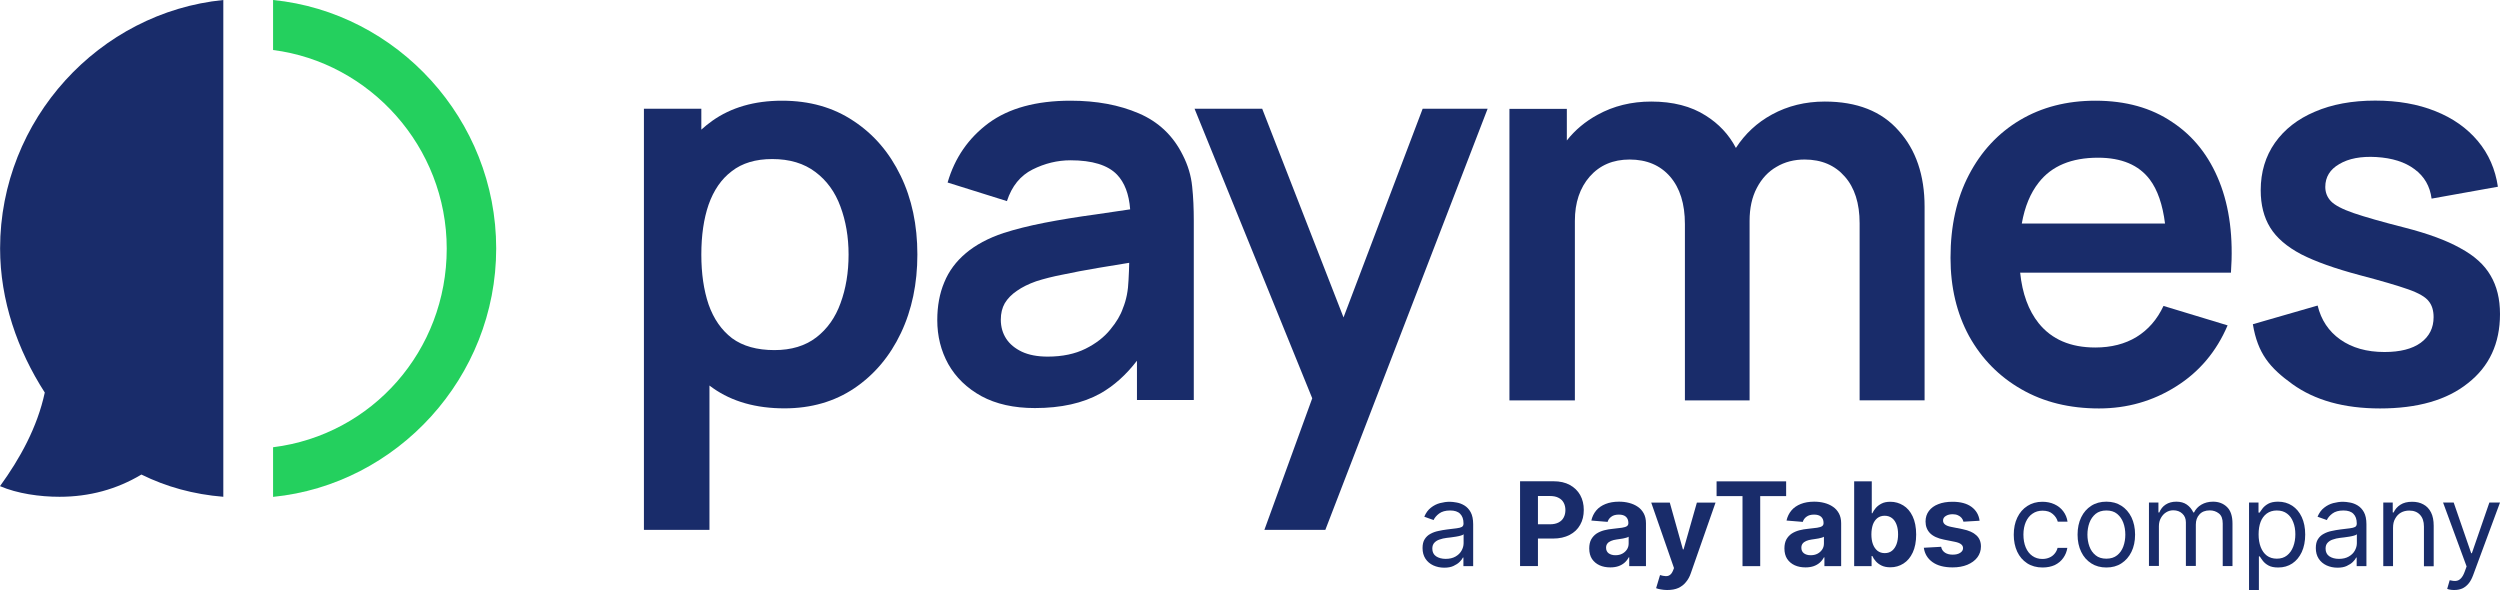 <svg width="1024" height="242" viewBox="0 0 1024 242" fill="none" xmlns="http://www.w3.org/2000/svg">
<path d="M91.47 0V203.482C79.282 202.501 68.112 199.401 57.923 194.377C47.812 200.421 36.643 203.482 24.376 203.482C16.264 203.482 7.133 202.187 0 199.126C8.112 187.941 15.284 175.069 18.341 160.784C7.172 143.438 0.039 123.031 0.039 101.721C0.078 48.859 40.719 5.063 91.47 0Z" fill="#192C6A"/>
<path d="M203.24 101.761C203.24 154.662 162.6 198.459 111.849 203.521V183.193C152.489 178.13 182.979 143.556 182.979 101.839C182.979 60.122 151.509 25.548 111.849 20.486V0C162.6 5.063 203.24 48.859 203.24 101.761Z" fill="#24D05E"/>
<path d="M368.897 71.974C364.312 62.477 357.885 54.981 349.576 49.526C341.307 43.993 331.588 41.246 320.301 41.246C308.975 41.246 299.413 44.032 291.692 49.526C290.164 50.625 288.675 51.803 287.264 53.098V44.542H263.75V217.021H290.595V157.919C291.065 158.273 291.536 158.626 292.045 158.979C299.922 164.512 309.681 167.26 321.32 167.26C332.293 167.26 341.856 164.473 350.007 158.979C358.159 153.446 364.508 145.911 369.015 136.413C373.522 126.916 375.755 116.163 375.755 104.233C375.755 92.185 373.482 81.393 368.897 71.974ZM344.286 124.169C342.169 130.056 338.838 134.765 334.331 138.219C329.824 141.672 324.142 143.399 317.205 143.399C310.073 143.399 304.272 141.79 299.844 138.533C295.494 135.197 292.319 130.605 290.242 124.719C288.244 118.832 287.264 112.003 287.264 104.272C287.264 96.463 288.244 89.634 290.242 83.826C292.319 77.939 295.455 73.348 299.726 70.13C303.998 66.794 309.524 65.146 316.304 65.146C323.436 65.146 329.315 66.912 333.979 70.444C338.603 73.897 342.052 78.606 344.246 84.611C346.441 90.498 347.578 97.051 347.578 104.272C347.578 111.572 346.48 118.204 344.286 124.169Z" fill="#192C6A"/>
<path d="M488.31 76.409C487.878 71.974 486.585 67.657 484.43 63.458C480.511 55.57 474.515 49.88 466.441 46.426C458.407 42.973 449.119 41.246 438.499 41.246C424.43 41.246 413.26 44.307 404.913 50.429C396.683 56.551 391.079 64.635 388.139 74.76L412.437 82.374C414.436 76.252 417.924 71.935 422.94 69.423C427.957 66.912 433.13 65.656 438.499 65.656C447.395 65.656 453.744 67.618 457.506 71.503C460.641 74.761 462.444 79.509 462.914 85.749C458.094 86.495 453.391 87.162 448.806 87.829C441.281 88.849 434.305 89.987 427.839 91.243C421.412 92.499 415.847 93.912 411.066 95.442C404.717 97.562 399.583 100.348 395.586 103.723C391.627 107.059 388.649 111.022 386.768 115.653C384.847 120.206 383.907 125.386 383.907 131.115C383.907 137.669 385.396 143.674 388.414 149.129C391.51 154.584 396.017 158.979 402.013 162.276C407.97 165.494 415.259 167.142 423.881 167.142C434.619 167.142 443.554 165.14 450.687 161.177C456.252 158.037 461.229 153.563 465.697 147.755V163.845H488.976V90.537C488.976 85.513 488.78 80.726 488.31 76.409ZM462.248 114.672C462.091 119.028 461.347 122.874 459.936 126.288C459.034 128.996 457.31 131.94 454.763 135.001C452.255 138.101 448.884 140.73 444.612 142.85C440.341 144.969 435.168 146.068 429.132 146.068C424.939 146.068 421.412 145.4 418.551 144.066C415.769 142.732 413.613 140.966 412.163 138.768C410.674 136.492 409.929 133.863 409.929 130.919C409.929 128.329 410.478 126.092 411.575 124.169C412.751 122.246 414.397 120.559 416.552 119.107C418.669 117.615 421.294 116.32 424.39 115.221C427.565 114.201 431.209 113.259 435.324 112.474C439.439 111.572 444.377 110.669 450.099 109.688C453.783 109.06 457.898 108.393 462.522 107.647C462.483 109.688 462.405 112.003 462.248 114.672Z" fill="#192C6A"/>
<path d="M609.329 44.542L542.862 217.021H517.898L537.493 163.139L489.289 44.542H516.997L550.308 130.017L582.719 44.542H609.329Z" fill="#192C6A"/>
<path d="M788.31 84.689V163.963H761.7V91.439C761.7 83.277 759.662 76.88 755.626 72.327C751.589 67.697 746.102 65.342 739.166 65.342C734.894 65.342 731.053 66.323 727.683 68.325C724.313 70.248 721.609 73.112 719.61 76.958C717.611 80.726 716.631 85.239 716.631 90.458V164.002H690.139V91.793C690.139 83.473 688.101 76.998 684.064 72.327C680.028 67.697 674.502 65.342 667.487 65.342C660.707 65.342 655.26 67.657 651.145 72.327C647.108 76.958 645.07 83.002 645.07 90.458V164.002H618.264V44.582H641.778V57.532C645.188 53.215 649.381 49.723 654.358 47.015C660.903 43.404 668.232 41.599 676.344 41.599C685.24 41.599 692.686 43.522 698.643 47.329C703.973 50.664 708.127 55.06 711.027 60.593C714.789 54.785 719.688 50.233 725.802 46.897C732.268 43.365 739.479 41.599 747.435 41.599C760.603 41.599 770.714 45.563 777.69 53.529C784.783 61.378 788.31 71.778 788.31 84.689Z" fill="#192C6A"/>
<path d="M913.797 111.65C914.816 97.365 913.248 84.925 909.055 74.407C904.862 63.89 898.435 55.727 889.734 49.997C881.113 44.15 870.649 41.246 858.265 41.246C846.547 41.246 836.24 43.914 827.344 49.212C818.447 54.511 811.472 62.006 806.455 71.66C801.439 81.236 798.931 92.538 798.931 105.607C798.931 117.694 801.478 128.368 806.534 137.669C811.707 146.97 818.839 154.23 827.971 159.45C837.102 164.709 847.683 167.299 859.754 167.299C871.237 167.299 881.74 164.316 891.224 158.351C900.786 152.386 907.84 144.027 912.425 133.274L886.168 125.307C883.582 130.841 879.898 135.079 875.116 138.023C870.414 140.887 864.77 142.339 858.226 142.339C848.075 142.339 840.355 139.004 835.025 132.371C830.871 127.152 828.323 120.245 827.461 111.689H913.797V111.65ZM828.127 91.557C829.342 84.65 831.655 79.077 835.064 74.76C840.355 67.971 848.467 64.596 859.362 64.596C869.003 64.596 876.057 67.579 880.564 73.544C883.738 77.782 885.815 83.787 886.795 91.557H828.127Z" fill="#192C6A"/>
<path d="M974.855 167.299C960.12 167.299 948.167 163.963 938.957 157.331C929.748 150.698 924.77 144.851 922.772 132.803L949.303 125.15C950.714 131.037 953.81 135.707 958.592 139.082C963.373 142.457 969.408 144.184 976.697 144.184C983.085 144.184 988.023 142.928 991.511 140.416C995.038 137.826 996.802 134.334 996.802 129.899C996.802 127.191 996.136 124.993 994.803 123.384C993.549 121.697 990.767 120.049 986.417 118.518C982.066 116.987 975.404 115.025 966.43 112.671C956.436 110.002 948.48 107.176 942.563 104.155C936.684 101.054 932.452 97.405 929.865 93.205C927.279 89.006 925.985 83.904 925.985 77.939C925.985 70.483 927.945 64.008 931.825 58.474C935.744 52.941 941.191 48.702 948.167 45.759C955.143 42.737 963.412 41.207 972.896 41.207C982.184 41.207 990.375 42.659 997.507 45.523C1004.72 48.388 1010.52 52.509 1014.95 57.807C1019.38 63.105 1022.08 69.345 1023.14 76.487L995.979 81.354C995.313 76.252 993.001 72.249 989.003 69.306C985.084 66.362 979.872 64.714 973.327 64.322C967.057 63.968 962.04 64.91 958.2 67.186C954.359 69.384 952.439 72.524 952.439 76.566C952.439 78.842 953.222 80.804 954.751 82.413C956.279 84.022 959.375 85.671 964.039 87.279C968.742 88.888 975.757 90.89 985.006 93.245C994.49 95.678 1002.09 98.464 1007.74 101.643C1013.5 104.743 1017.61 108.471 1020.12 112.828C1022.71 117.184 1024 122.442 1024 128.643C1024 140.652 1019.61 150.11 1010.87 156.938C1002.29 163.845 990.257 167.299 974.855 167.299Z" fill="#192C6A"/>
<path d="M591.576 232.523C589.93 232.523 588.44 232.209 587.069 231.581C585.736 230.953 584.639 230.051 583.855 228.834C583.071 227.617 582.679 226.205 582.679 224.478C582.679 222.987 582.954 221.77 583.542 220.867C584.129 219.926 584.913 219.18 585.893 218.67C586.873 218.12 587.97 217.728 589.146 217.492C590.361 217.218 591.536 217.021 592.751 216.864C594.319 216.668 595.612 216.511 596.592 216.394C597.572 216.276 598.316 216.08 598.747 215.844C599.218 215.569 599.453 215.138 599.453 214.471V214.353C599.453 212.665 598.983 211.37 598.081 210.468C597.18 209.526 595.808 209.094 593.966 209.094C592.046 209.094 590.557 209.526 589.459 210.35C588.362 211.174 587.617 212.077 587.186 213.018L583.385 211.645C584.051 210.075 584.952 208.819 586.089 207.956C587.226 207.053 588.48 206.425 589.812 206.072C591.184 205.719 592.516 205.523 593.809 205.523C594.632 205.523 595.612 205.641 596.67 205.837C597.768 206.033 598.826 206.425 599.845 207.053C600.864 207.681 601.726 208.584 602.392 209.8C603.058 211.017 603.411 212.665 603.411 214.745V231.895H599.414V228.363H599.218C598.943 228.912 598.512 229.54 597.846 230.168C597.219 230.796 596.357 231.346 595.338 231.817C594.358 232.287 593.065 232.523 591.576 232.523ZM592.163 228.912C593.731 228.912 595.064 228.599 596.161 227.971C597.258 227.343 598.081 226.558 598.63 225.577C599.179 224.596 599.492 223.575 599.492 222.476V218.827C599.335 219.023 598.943 219.219 598.356 219.376C597.807 219.533 597.141 219.69 596.396 219.808C595.651 219.925 594.946 220.004 594.241 220.122C593.535 220.2 592.986 220.279 592.555 220.318C591.497 220.436 590.557 220.671 589.655 220.985C588.754 221.26 588.048 221.731 587.5 222.319C586.951 222.908 586.677 223.693 586.677 224.713C586.677 226.087 587.186 227.146 588.205 227.853C589.263 228.559 590.596 228.912 592.163 228.912Z" fill="#192C6A"/>
<path d="M647.265 202.815C646.285 201.049 644.874 199.675 643.032 198.655C641.19 197.635 638.957 197.125 636.292 197.125H622.614V231.856H629.943V220.593H636.096C638.761 220.593 641.034 220.082 642.915 219.101C644.796 218.12 646.246 216.747 647.226 214.981C648.245 213.215 648.715 211.174 648.715 208.859C648.715 206.622 648.245 204.581 647.265 202.815ZM640.485 211.959C640.054 212.822 639.348 213.489 638.408 214C637.507 214.471 636.331 214.745 634.92 214.745H629.943V203.168H634.881C636.292 203.168 637.467 203.404 638.408 203.914C639.348 204.385 640.015 205.052 640.485 205.915C640.955 206.779 641.19 207.799 641.19 208.937C641.19 210.075 640.955 211.095 640.485 211.959Z" fill="#192C6A"/>
<path d="M659.61 232.405C657.964 232.405 656.474 232.13 655.181 231.542C653.888 230.953 652.869 230.09 652.085 228.952C651.341 227.814 650.949 226.362 650.949 224.635C650.949 223.183 651.223 221.966 651.732 220.985C652.281 220.004 652.987 219.219 653.888 218.591C654.789 218.003 655.847 217.532 657.023 217.218C658.199 216.904 659.414 216.707 660.707 216.59C662.235 216.433 663.45 216.276 664.352 216.158C665.292 216.001 665.959 215.805 666.35 215.53C666.782 215.255 666.977 214.824 666.977 214.274V214.157C666.977 213.097 666.625 212.234 665.959 211.645C665.292 211.056 664.352 210.782 663.098 210.782C661.804 210.782 660.746 211.056 660.002 211.645C659.218 212.194 658.708 212.94 658.473 213.764L651.811 213.215C652.164 211.645 652.83 210.271 653.81 209.094C654.789 207.917 656.083 207.053 657.65 206.425C659.218 205.798 661.06 205.484 663.137 205.484C664.587 205.484 665.959 205.641 667.291 205.994C668.623 206.347 669.799 206.857 670.818 207.564C671.876 208.27 672.66 209.173 673.287 210.311C673.875 211.409 674.189 212.744 674.189 214.314V231.895H667.33V228.285H667.134C666.703 229.109 666.154 229.815 665.449 230.443C664.744 231.071 663.921 231.542 662.941 231.895C662.04 232.209 660.903 232.405 659.61 232.405ZM661.648 227.421C662.706 227.421 663.646 227.225 664.469 226.793C665.292 226.362 665.919 225.773 666.39 225.066C666.86 224.36 667.095 223.536 667.095 222.594V219.847C666.86 220.004 666.546 220.122 666.155 220.239C665.763 220.357 665.331 220.475 664.861 220.553C664.391 220.632 663.881 220.71 663.411 220.789C662.941 220.867 662.471 220.907 662.079 220.985C661.217 221.103 660.472 221.299 659.845 221.574C659.218 221.848 658.708 222.202 658.356 222.673C658.003 223.144 657.846 223.693 657.846 224.36C657.846 225.341 658.199 226.087 658.904 226.636C659.649 227.146 660.55 227.421 661.648 227.421Z" fill="#192C6A"/>
<path d="M682.889 241.667C681.987 241.667 681.125 241.588 680.302 241.431C679.518 241.314 678.852 241.117 678.343 240.921L679.949 235.545C680.812 235.819 681.556 235.937 682.223 235.976C682.928 236.016 683.516 235.859 683.986 235.505C684.496 235.152 684.887 234.603 685.24 233.779L685.671 232.68L676.344 205.876H683.947L689.316 225.027H689.59L695.038 205.876H702.68L692.569 234.76C692.098 236.173 691.432 237.389 690.57 238.41C689.747 239.469 688.689 240.254 687.435 240.843C686.22 241.392 684.691 241.667 682.889 241.667Z" fill="#192C6A"/>
<path d="M703.111 203.207V197.164H731.602V203.207H720.982V231.895H713.731V203.207H703.111Z" fill="#192C6A"/>
<path d="M739.558 232.405C737.912 232.405 736.422 232.13 735.129 231.542C733.836 230.953 732.817 230.09 732.033 228.952C731.289 227.814 730.897 226.362 730.897 224.635C730.897 223.183 731.171 221.966 731.68 220.985C732.229 220.004 732.935 219.219 733.836 218.591C734.737 218.003 735.795 217.532 736.971 217.218C738.147 216.904 739.362 216.707 740.655 216.59C742.183 216.433 743.398 216.276 744.3 216.158C745.24 216.001 745.907 215.805 746.298 215.53C746.73 215.255 746.925 214.824 746.925 214.274V214.157C746.925 213.097 746.573 212.234 745.907 211.645C745.24 211.056 744.3 210.782 743.046 210.782C741.752 210.782 740.733 211.056 739.95 211.645C739.166 212.194 738.656 212.94 738.421 213.764L731.759 213.215C732.112 211.645 732.778 210.271 733.758 209.094C734.737 207.917 736.031 207.053 737.598 206.425C739.166 205.798 741.008 205.484 743.085 205.484C744.535 205.484 745.906 205.641 747.239 205.994C748.571 206.347 749.747 206.857 750.766 207.564C751.824 208.27 752.608 209.173 753.235 210.311C753.823 211.409 754.136 212.744 754.136 214.314V231.895H747.278V228.285H747.082C746.651 229.109 746.102 229.815 745.397 230.443C744.692 231.071 743.869 231.542 742.889 231.895C741.987 232.209 740.851 232.405 739.558 232.405ZM741.635 227.421C742.693 227.421 743.633 227.225 744.456 226.793C745.279 226.362 745.906 225.773 746.377 225.066C746.847 224.36 747.082 223.536 747.082 222.594V219.847C746.847 220.004 746.534 220.122 746.142 220.239C745.75 220.357 745.319 220.475 744.848 220.553C744.378 220.632 743.869 220.71 743.398 220.789C742.928 220.867 742.458 220.907 742.066 220.985C741.204 221.103 740.498 221.299 739.832 221.574C739.205 221.848 738.696 222.202 738.343 222.673C737.99 223.144 737.833 223.693 737.833 224.36C737.833 225.341 738.186 226.087 738.891 226.636C739.597 227.146 740.498 227.421 741.635 227.421Z" fill="#192C6A"/>
<path d="M759.466 231.895V197.164H766.677V210.232H766.912C767.226 209.526 767.696 208.819 768.284 208.113C768.911 207.367 769.695 206.779 770.675 206.268C771.654 205.758 772.869 205.523 774.319 205.523C776.201 205.523 777.964 206.033 779.571 207.014C781.178 207.995 782.471 209.486 783.411 211.488C784.352 213.45 784.862 215.962 784.862 218.944C784.862 221.848 784.391 224.321 783.451 226.322C782.51 228.324 781.256 229.815 779.649 230.835C778.042 231.856 776.279 232.366 774.28 232.366C772.869 232.366 771.694 232.13 770.714 231.66C769.734 231.189 768.95 230.6 768.323 229.894C767.696 229.187 767.226 228.481 766.912 227.735H766.599V231.895H759.466ZM766.521 218.866C766.521 220.396 766.716 221.77 767.148 222.908C767.579 224.046 768.206 224.949 769.029 225.616C769.852 226.244 770.831 226.558 772.007 226.558C773.183 226.558 774.163 226.244 774.986 225.577C775.809 224.91 776.396 224.007 776.828 222.869C777.259 221.691 777.455 220.357 777.455 218.866C777.455 217.375 777.259 216.04 776.828 214.902C776.396 213.764 775.809 212.862 774.986 212.234C774.163 211.606 773.183 211.252 771.968 211.252C770.792 211.252 769.812 211.566 768.989 212.194C768.206 212.822 767.579 213.686 767.148 214.824C766.756 215.962 766.521 217.335 766.521 218.866Z" fill="#192C6A"/>
<path d="M810.845 213.293L804.221 213.686C804.104 213.136 803.869 212.626 803.477 212.155C803.085 211.684 802.615 211.331 801.988 211.056C801.4 210.782 800.655 210.625 799.832 210.625C798.696 210.625 797.755 210.86 797.01 211.331C796.227 211.802 795.874 212.43 795.874 213.215C795.874 213.843 796.109 214.353 796.619 214.784C797.128 215.216 797.951 215.569 799.166 215.805L803.869 216.747C806.416 217.257 808.297 218.12 809.512 219.258C810.766 220.396 811.393 221.927 811.393 223.811C811.393 225.537 810.884 227.029 809.904 228.324C808.924 229.619 807.553 230.6 805.789 231.346C804.065 232.052 802.066 232.405 799.793 232.405C796.344 232.405 793.601 231.699 791.563 230.247C789.525 228.795 788.349 226.833 787.997 224.36L795.09 223.968C795.286 225.027 795.835 225.812 796.658 226.362C797.481 226.911 798.539 227.186 799.832 227.186C801.086 227.186 802.105 226.95 802.889 226.44C803.673 225.93 804.065 225.302 804.065 224.517C804.065 223.85 803.79 223.34 803.242 222.908C802.693 222.476 801.87 222.162 800.734 221.927L796.227 221.024C793.679 220.514 791.798 219.651 790.544 218.395C789.329 217.139 788.702 215.53 788.702 213.607C788.702 211.92 789.172 210.507 790.074 209.29C790.975 208.074 792.268 207.132 793.914 206.504C795.56 205.837 797.52 205.523 799.754 205.523C803.046 205.523 805.632 206.229 807.513 207.603C809.395 208.976 810.531 210.899 810.845 213.293Z" fill="#192C6A"/>
<path d="M836.632 232.444C834.202 232.444 832.086 231.856 830.322 230.718C828.559 229.58 827.187 227.971 826.246 225.969C825.306 223.928 824.835 221.613 824.835 219.023C824.835 216.393 825.306 214.039 826.286 211.998C827.265 209.957 828.637 208.388 830.4 207.25C832.164 206.111 834.202 205.523 836.553 205.523C838.395 205.523 840.041 205.876 841.491 206.543C842.941 207.21 844.156 208.152 845.097 209.408C846.037 210.664 846.625 212.037 846.86 213.686H842.863C842.549 212.508 841.883 211.449 840.825 210.546C839.767 209.604 838.395 209.173 836.632 209.173C835.064 209.173 833.692 209.565 832.517 210.389C831.341 211.174 830.44 212.312 829.773 213.803C829.146 215.255 828.794 216.982 828.794 218.944C828.794 220.946 829.107 222.712 829.734 224.203C830.361 225.694 831.263 226.872 832.438 227.696C833.614 228.52 834.986 228.952 836.553 228.952C837.611 228.952 838.552 228.755 839.375 228.402C840.237 228.049 840.943 227.539 841.53 226.833C842.118 226.165 842.549 225.341 842.785 224.399H846.782C846.547 225.93 845.998 227.303 845.097 228.559C844.235 229.776 843.059 230.757 841.609 231.463C840.198 232.091 838.552 232.444 836.632 232.444Z" fill="#192C6A"/>
<path d="M862.772 232.444C860.42 232.444 858.343 231.895 856.579 230.757C854.816 229.619 853.444 228.088 852.465 226.048C851.485 224.046 850.975 221.691 850.975 218.984C850.975 216.276 851.485 213.882 852.465 211.88C853.444 209.84 854.855 208.27 856.579 207.171C858.343 206.033 860.42 205.484 862.772 205.484C865.123 205.484 867.161 206.033 868.924 207.171C870.688 208.309 872.06 209.879 873.039 211.88C874.019 213.921 874.529 216.276 874.529 218.984C874.529 221.691 874.019 224.046 873.039 226.048C872.06 228.049 870.688 229.619 868.924 230.757C867.2 231.895 865.123 232.444 862.772 232.444ZM862.772 228.834C864.574 228.834 866.024 228.363 867.161 227.46C868.297 226.558 869.16 225.341 869.708 223.85C870.257 222.359 870.531 220.75 870.531 218.984C870.531 217.257 870.257 215.609 869.708 214.117C869.16 212.626 868.297 211.409 867.161 210.468C866.024 209.526 864.535 209.094 862.772 209.094C860.969 209.094 859.519 209.565 858.382 210.468C857.246 211.409 856.384 212.626 855.835 214.117C855.286 215.609 855.012 217.257 855.012 218.984C855.012 220.71 855.286 222.359 855.835 223.85C856.384 225.341 857.246 226.558 858.382 227.46C859.519 228.402 861.008 228.834 862.772 228.834Z" fill="#192C6A"/>
<path d="M880.211 231.895V205.837H884.091V209.918H884.444C884.992 208.545 885.855 207.446 887.069 206.661C888.284 205.876 889.734 205.484 891.42 205.484C893.144 205.484 894.555 205.876 895.691 206.661C896.828 207.446 897.729 208.505 898.395 209.918H898.67C899.336 208.584 900.316 207.485 901.687 206.7C903.02 205.915 904.627 205.484 906.469 205.484C908.781 205.484 910.701 206.229 912.19 207.681C913.68 209.133 914.424 211.37 914.424 214.431V231.856H910.427V214.431C910.427 212.508 909.917 211.135 908.859 210.311C907.801 209.486 906.586 209.055 905.136 209.055C903.294 209.055 901.883 209.604 900.904 210.703C899.885 211.802 899.414 213.175 899.414 214.863V231.817H895.339V213.96C895.339 212.469 894.868 211.292 893.889 210.389C892.948 209.486 891.694 209.016 890.165 209.016C889.107 209.016 888.167 209.29 887.265 209.84C886.364 210.389 885.659 211.174 885.11 212.155C884.561 213.136 884.287 214.235 884.287 215.53V231.817H880.211V231.895Z" fill="#192C6A"/>
<path d="M921.204 241.667V205.837H925.084V209.957H925.554C925.829 209.486 926.26 208.937 926.769 208.231C927.318 207.524 928.062 206.896 929.042 206.347C930.022 205.798 931.394 205.484 933.079 205.484C935.273 205.484 937.194 206.033 938.879 207.132C940.564 208.231 941.857 209.8 942.798 211.802C943.738 213.803 944.209 216.197 944.209 218.944C944.209 221.691 943.738 224.085 942.798 226.126C941.857 228.128 940.564 229.697 938.918 230.796C937.272 231.895 935.352 232.444 933.157 232.444C931.472 232.444 930.139 232.17 929.16 231.62C928.141 231.071 927.396 230.404 926.848 229.697C926.299 228.991 925.907 228.363 925.593 227.892H925.241V241.667H921.204ZM925.123 218.866C925.123 220.828 925.397 222.555 925.985 224.085C926.573 225.577 927.396 226.754 928.493 227.578C929.591 228.402 930.962 228.834 932.569 228.834C934.254 228.834 935.626 228.402 936.763 227.5C937.899 226.597 938.722 225.42 939.31 223.889C939.898 222.359 940.172 220.671 940.172 218.827C940.172 216.982 939.898 215.334 939.31 213.882C938.761 212.391 937.899 211.213 936.802 210.389C935.665 209.526 934.294 209.094 932.569 209.094C930.962 209.094 929.591 209.526 928.454 210.35C927.357 211.174 926.495 212.312 925.946 213.764C925.397 215.216 925.123 216.943 925.123 218.866Z" fill="#192C6A"/>
<path d="M957.455 232.523C955.809 232.523 954.32 232.209 952.948 231.581C951.616 230.953 950.518 230.051 949.735 228.834C948.951 227.617 948.559 226.205 948.559 224.478C948.559 222.987 948.833 221.77 949.421 220.867C950.009 219.926 950.793 219.18 951.772 218.67C952.752 218.12 953.85 217.728 955.025 217.492C956.24 217.218 957.416 217.021 958.631 216.864C960.198 216.668 961.492 216.511 962.471 216.394C963.451 216.276 964.196 216.08 964.627 215.844C965.097 215.569 965.332 215.138 965.332 214.471V214.353C965.332 212.665 964.862 211.37 963.961 210.468C963.059 209.526 961.687 209.094 959.846 209.094C957.925 209.094 956.436 209.526 955.339 210.35C954.241 211.174 953.497 212.077 953.066 213.018L949.264 211.645C949.93 210.075 950.832 208.819 951.968 207.956C953.105 207.053 954.359 206.425 955.691 206.072C957.063 205.719 958.396 205.523 959.689 205.523C960.512 205.523 961.492 205.641 962.55 205.837C963.647 206.033 964.705 206.425 965.724 207.053C966.743 207.681 967.605 208.584 968.271 209.8C968.938 211.017 969.29 212.665 969.29 214.745V231.895H965.293V228.363H965.097C964.823 228.912 964.392 229.54 963.725 230.168C963.098 230.796 962.236 231.346 961.217 231.817C960.237 232.287 958.944 232.523 957.455 232.523ZM958.043 228.912C959.61 228.912 960.943 228.599 962.04 227.971C963.138 227.343 963.961 226.558 964.509 225.577C965.058 224.596 965.371 223.575 965.371 222.476V218.827C965.215 219.023 964.823 219.219 964.235 219.376C963.686 219.533 963.02 219.69 962.275 219.808C961.531 219.925 960.825 220.004 960.12 220.122C959.414 220.2 958.866 220.279 958.435 220.318C957.377 220.436 956.436 220.671 955.535 220.985C954.633 221.26 953.928 221.731 953.379 222.319C952.831 222.908 952.556 223.693 952.556 224.713C952.556 226.087 953.066 227.146 954.085 227.853C955.143 228.559 956.436 228.912 958.043 228.912Z" fill="#192C6A"/>
<path d="M980.185 216.237V231.895H976.188V205.837H980.068V209.918H980.42C981.048 208.584 981.949 207.524 983.203 206.739C984.457 205.915 986.064 205.523 988.023 205.523C989.787 205.523 991.315 205.876 992.648 206.622C993.98 207.328 994.999 208.427 995.744 209.879C996.488 211.331 996.841 213.175 996.841 215.373V231.934H992.844V215.648C992.844 213.607 992.295 211.998 991.237 210.86C990.179 209.722 988.729 209.133 986.848 209.133C985.554 209.133 984.418 209.408 983.438 209.957C982.458 210.507 981.675 211.331 981.087 212.391C980.46 213.411 980.185 214.706 980.185 216.237Z" fill="#192C6A"/>
<path d="M1005.27 241.667C1004.6 241.667 1003.97 241.628 1003.46 241.51C1002.92 241.392 1002.56 241.314 1002.37 241.196L1003.39 237.664C1004.37 237.899 1005.23 238.017 1005.97 237.939C1006.72 237.86 1007.38 237.546 1007.97 236.918C1008.56 236.33 1009.11 235.388 1009.58 234.053L1010.32 232.013L1000.68 205.837H1005.03L1012.2 226.597H1012.48L1019.65 205.837H1024L1012.95 235.702C1012.44 237.036 1011.85 238.174 1011.11 239.037C1010.36 239.94 1009.5 240.607 1008.56 241.039C1007.54 241.471 1006.44 241.667 1005.27 241.667Z" fill="#192C6A"/>
</svg>
